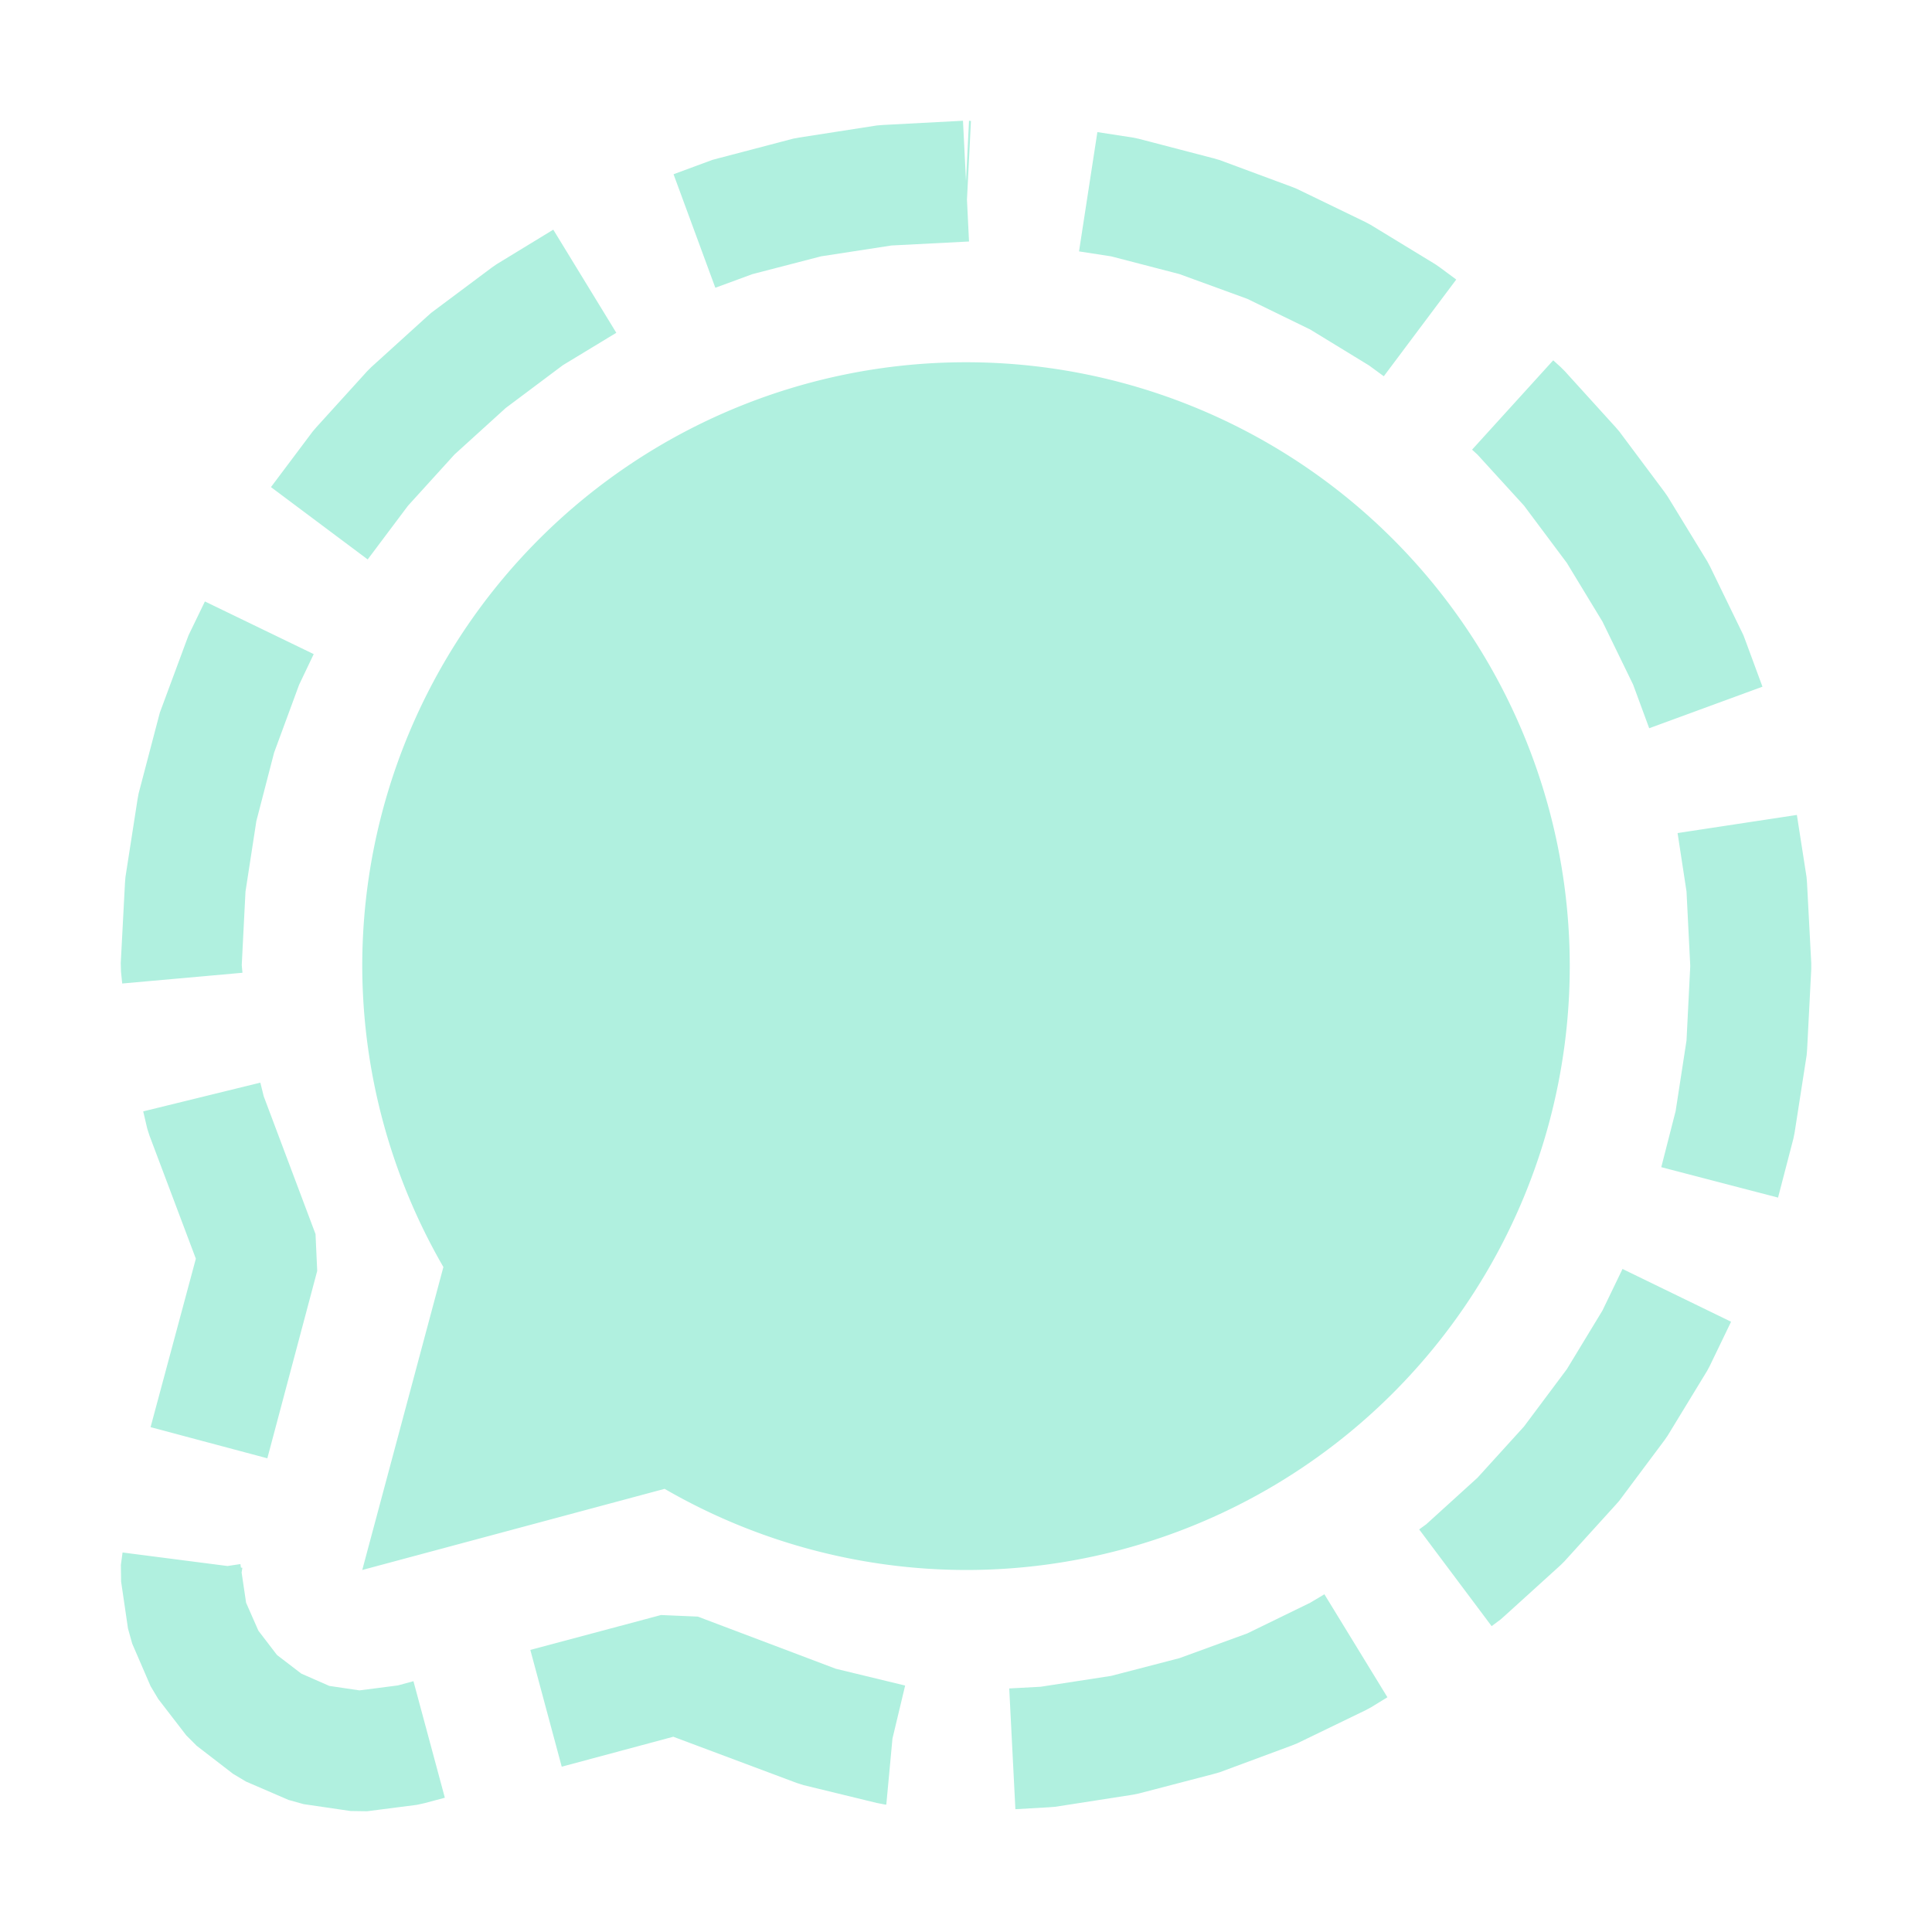 <svg xmlns="http://www.w3.org/2000/svg" width="16" height="16" version="1.1">
 <defs>
  <style id="current-color-scheme" type="text/css">
   .ColorScheme-Text { color:#b0f0df; } .ColorScheme-Highlight { color:#4285f4; }
  </style>
 </defs>
 <path style="fill:currentColor" class="ColorScheme-Text" d="M 7.975,1 7.312,1.035 7.262,1.039 6.619,1.139 6.57,1.148 5.949,1.311 5.9,1.324 5.578,1.443 5.924,2.383 6.232,2.27 6.799,2.123 7.383,2.033 8.025,2 8.008,1.654 8.041,1.002 8.025,1 8,1.5 Z m 1.113,0.094 -0.152,0.988 0.266,0.041 0.566,0.147 0.562,0.205 0.521,0.254 0.486,0.297 0.123,0.09 0.6,-0.801 -0.135,-0.1 -0.039,-0.027 -0.535,-0.326 -0.043,-0.023 -0.568,-0.275 -0.045,-0.018 -0.596,-0.221 -0.049,-0.014 -0.621,-0.162 -0.049,-0.01 z M 4.582,1.902 4.113,2.188 4.074,2.215 3.572,2.59 3.537,2.621 3.074,3.041 3.041,3.074 2.621,3.537 2.59,3.573 2.244,4.034 3.045,4.633 3.379,4.188 3.764,3.764 4.188,3.379 4.662,3.024 5.104,2.756 Z m 8.281,1.082 -0.672,0.74 0.045,0.041 0.385,0.422 0.355,0.475 0.295,0.486 0.254,0.522 0.133,0.361 0.938,-0.344 L 14.455,5.305 14.438,5.26 14.162,4.692 14.139,4.649 13.812,4.114 13.785,4.075 13.41,3.573 13.379,3.537 12.959,3.074 12.926,3.041 Z M 8,3 A 5,5.001 0 0 0 3,8.001 5,5.001 0 0 0 3.672,10.493 L 3,13.002 5.504,12.33 A 5,5.001 0 0 0 8,13.002 5,5.001 0 0 0 13,8.001 5,5.001 0 0 0 8,3 Z M 1.697,4.981 1.562,5.26 1.545,5.305 1.324,5.901 1.311,5.95 1.148,6.571 1.139,6.62 1.039,7.263 1.035,7.313 1,7.976 1.002,8.046 1.012,8.145 2.008,8.056 2.002,7.993 2.033,7.384 2.123,6.8 2.27,6.233 2.477,5.671 2.598,5.417 Z m 13.184,1.768 -0.988,0.15 0.074,0.484 0.031,0.617 -0.031,0.617 -0.09,0.584 -0.119,0.465 0.967,0.252 0.127,-0.488 0.01,-0.049 0.1,-0.643 0.004,-0.051 L 15,8.026 V 7.976 L 14.965,7.313 14.961,7.263 Z M 2.156,8.966 1.186,9.204 1.219,9.345 l 0.018,0.057 0.385,1.022 -0.375,1.395 0.967,0.258 L 2.627,10.525 2.613,10.22 2.184,9.079 Z m 11.281,1.543 -0.166,0.344 -0.295,0.486 -0.355,0.475 -0.385,0.424 -0.424,0.385 -0.059,0.043 0.6,0.801 0.074,-0.055 0.035,-0.031 0.463,-0.42 0.033,-0.033 0.42,-0.463 0.031,-0.035 0.375,-0.502 0.027,-0.039 0.326,-0.535 0.023,-0.043 0.176,-0.365 z m -12.422,2.348 -0.014,0.104 0.002,0.137 0.057,0.389 0.035,0.125 0.152,0.352 0.064,0.107 0.232,0.301 0.086,0.086 0.301,0.232 0.107,0.064 0.352,0.152 0.125,0.035 0.389,0.057 0.137,0.002 0.412,-0.053 0.064,-0.014 0.168,-0.045 -0.26,-0.965 -0.129,0.035 -0.318,0.041 -0.25,-0.037 -0.232,-0.102 -0.201,-0.154 -0.154,-0.201 -0.102,-0.232 -0.037,-0.25 0.006,-0.039 -0.012,-0.002 -0.004,-0.029 -0.107,0.016 z m 9.953,0.346 -0.117,0.07 -0.521,0.254 -0.562,0.205 -0.566,0.147 -0.584,0.09 -0.26,0.014 0.051,1 0.279,-0.016 0.051,-0.004 0.643,-0.1 0.049,-0.01 0.621,-0.162 0.049,-0.014 0.596,-0.221 0.045,-0.018 0.568,-0.275 0.043,-0.023 0.137,-0.084 z m -5.494,0.172 -1.082,0.289 0.26,0.967 0.924,-0.248 1.023,0.383 0.057,0.018 0.604,0.147 0.072,0.014 h 0.008 L 7.391,14.398 7.496,13.959 6.922,13.82 5.779,13.388 Z"/>
</svg>
